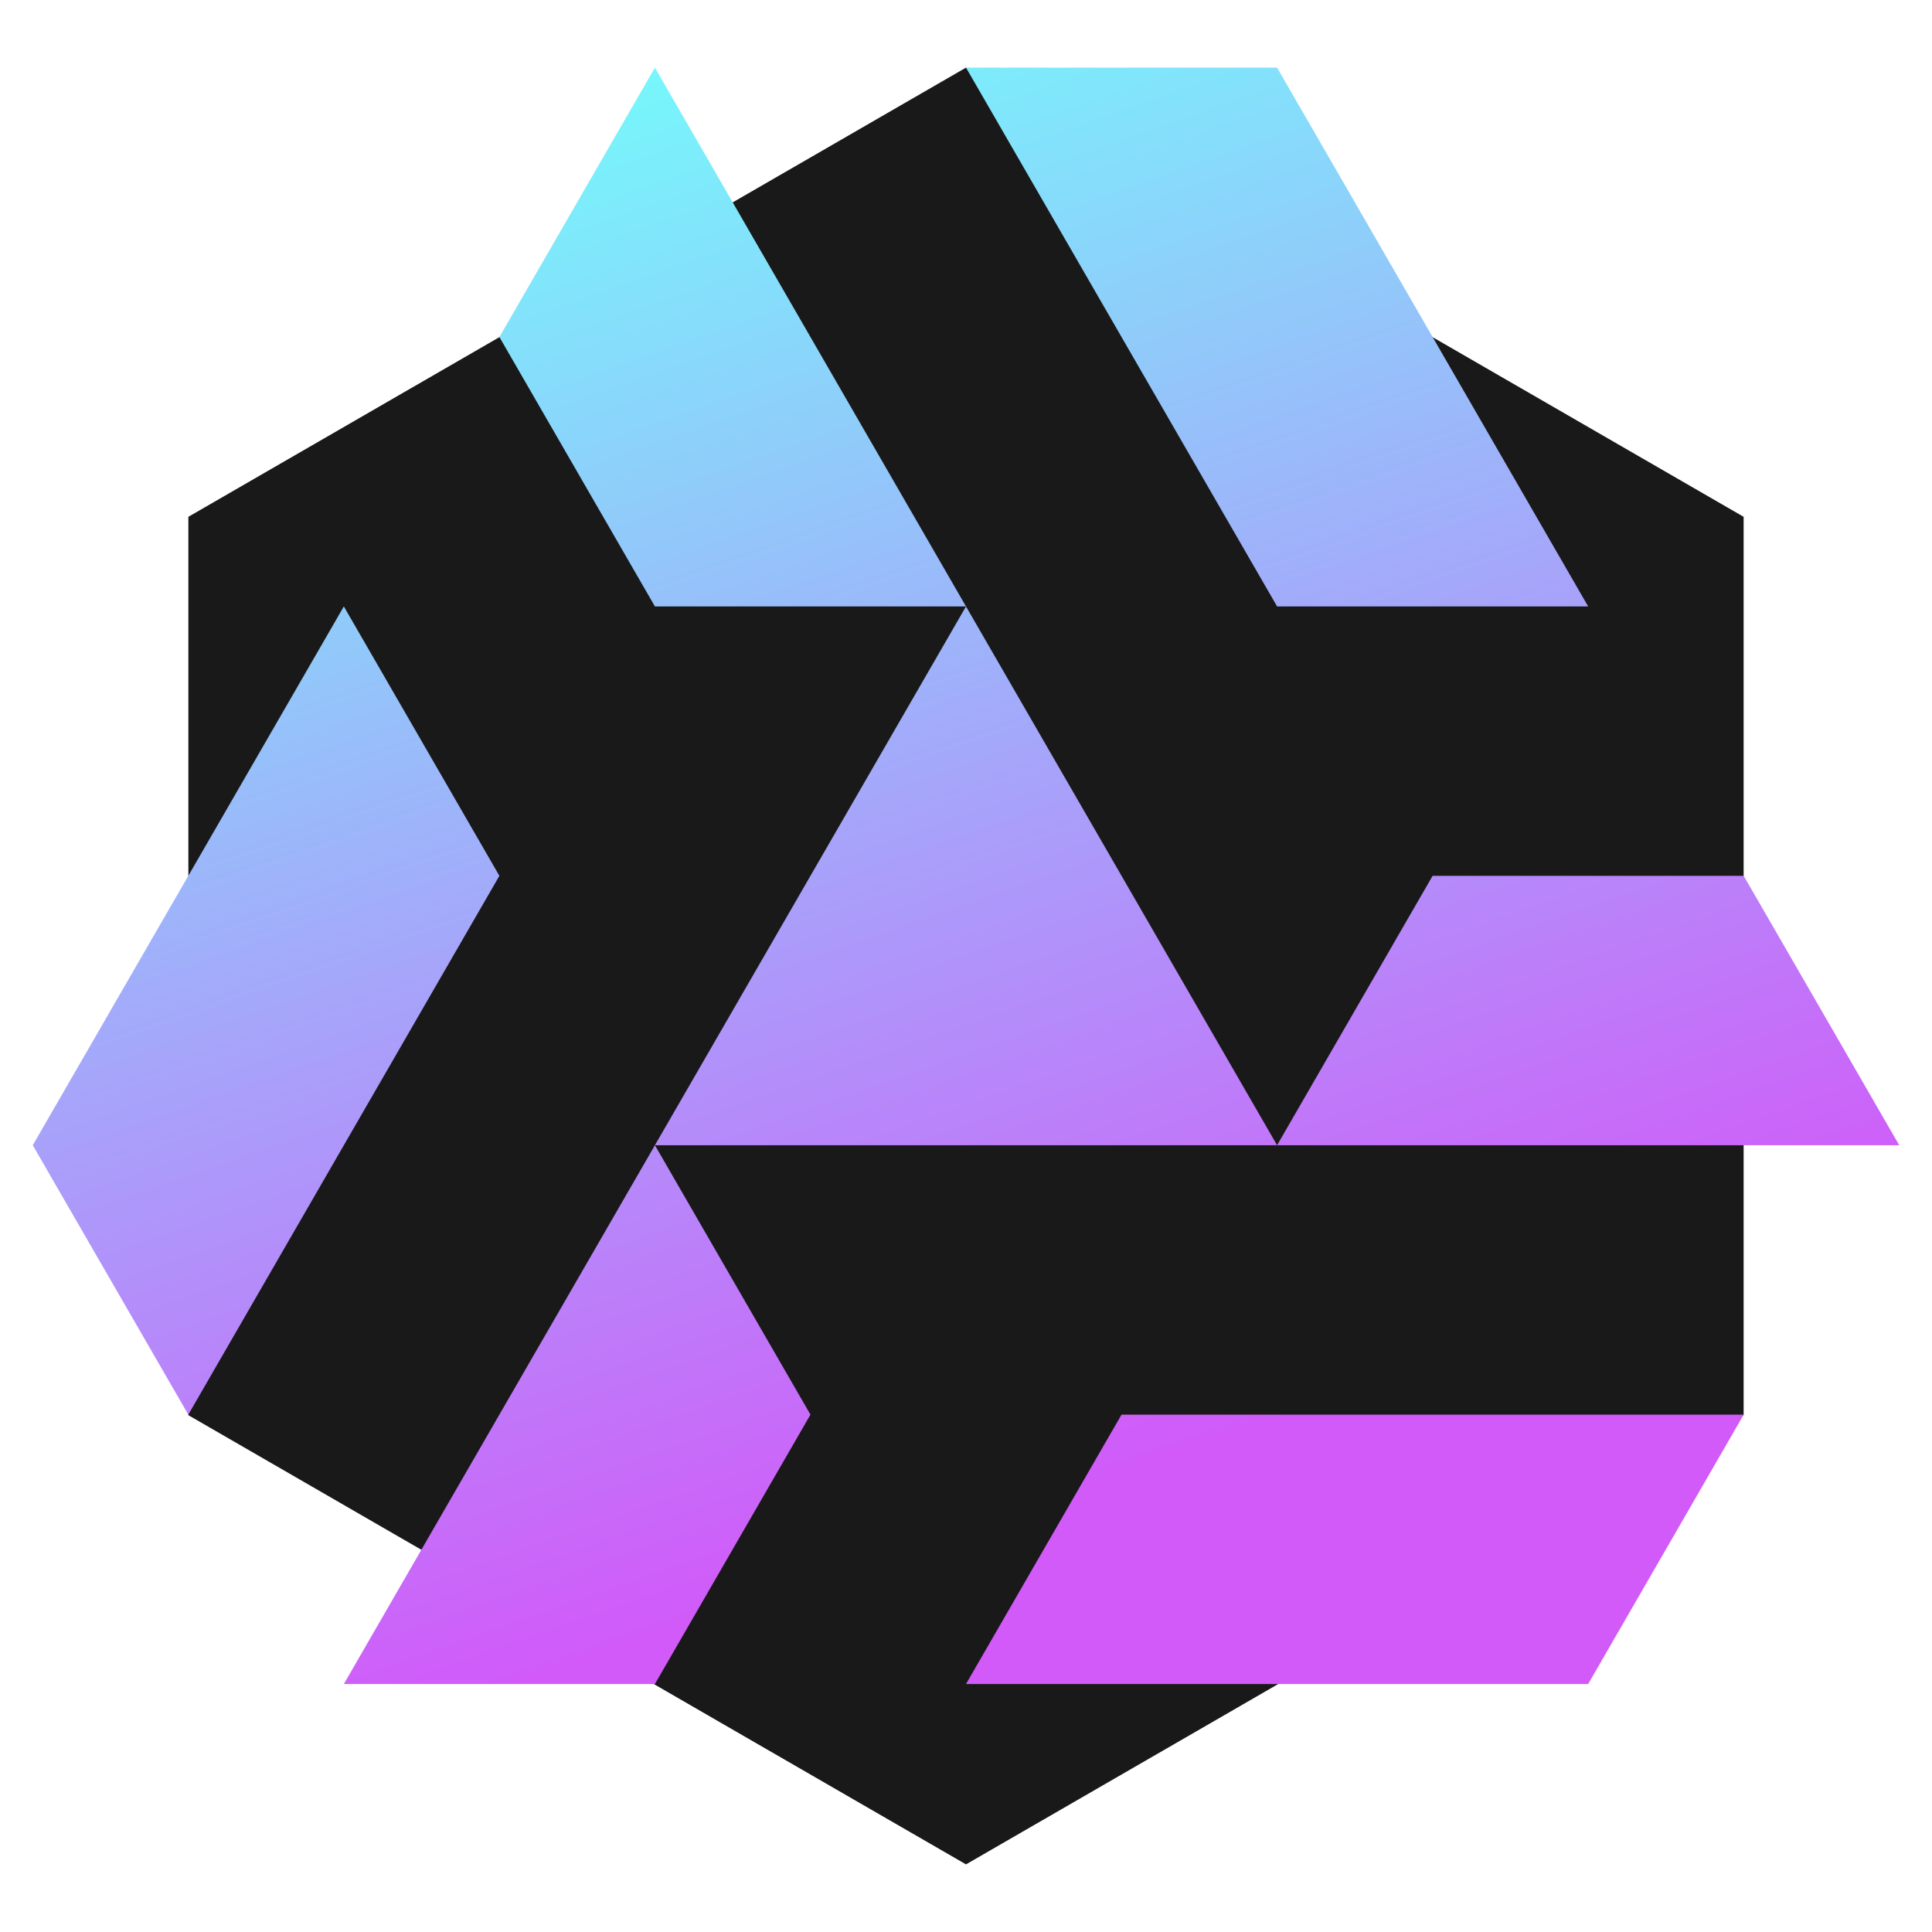 <?xml version="1.0" encoding="UTF-8" standalone="no"?><!-- Generator: Gravit.io --><svg xmlns="http://www.w3.org/2000/svg" xmlns:xlink="http://www.w3.org/1999/xlink" style="isolation:isolate" viewBox="0 0 256 256" width="256px" height="256px"><defs><clipPath id="_clipPath_cdxJ60WmxVmuBbPc1TJEJg9uhC0ViGjF"><rect width="256" height="256"/></clipPath></defs><g clip-path="url(#_clipPath_cdxJ60WmxVmuBbPc1TJEJg9uhC0ViGjF)"><g><path d=" M 128 247.04 L 76.48 217.28 L 24.96 187.52 L 24.96 128 L 24.96 68.48 L 76.48 38.72 L 128 8.96 L 179.52 38.72 L 231.04 68.48 L 231.04 128 L 231.04 187.52 L 179.52 217.28 L 128 247.04 Z " fill="rgb(0,0,0)" fill-opacity="0.9"/><linearGradient id="_lgradient_1" x1="0.333" y1="0" x2="0.667" y2="0.833" gradientTransform="matrix(247.318,0,0,214.183,4.341,8.96)" gradientUnits="userSpaceOnUse"><stop offset="0%" stop-opacity="1" style="stop-color:#76f8fb"/><stop offset="100%" stop-opacity="1" style="stop-color:#d15af9"/></linearGradient><path d=" M 86.78 8.96 L 66.171 44.657 L 86.78 80.355 L 128 80.355 L 86.78 8.96 L 86.78 8.96 Z  M 169.22 80.355 L 210.439 80.355 L 169.22 8.96 L 128 8.96 L 169.22 80.355 L 169.22 80.355 Z  M 251.659 151.748 L 231.049 116.052 L 189.829 116.052 L 169.22 151.748 L 169.22 151.748 L 251.659 151.748 L 251.659 151.748 Z  M 148.61 187.446 L 128 223.143 L 210.439 223.143 L 231.049 187.446 L 148.61 187.446 L 148.61 187.446 Z  M 45.561 223.143 L 86.78 223.143 L 107.39 187.446 L 86.78 151.748 L 45.561 223.143 L 45.561 223.143 Z  M 66.171 116.052 L 45.561 80.355 L 4.341 151.748 L 24.951 187.446 L 66.171 116.052 L 66.171 116.052 Z  M 128 80.355 L 169.22 151.748 L 169.22 151.748 L 86.78 151.748 L 128 80.355 Z " fill-rule="evenodd" fill="url(#_lgradient_1)"/></g></g></svg>